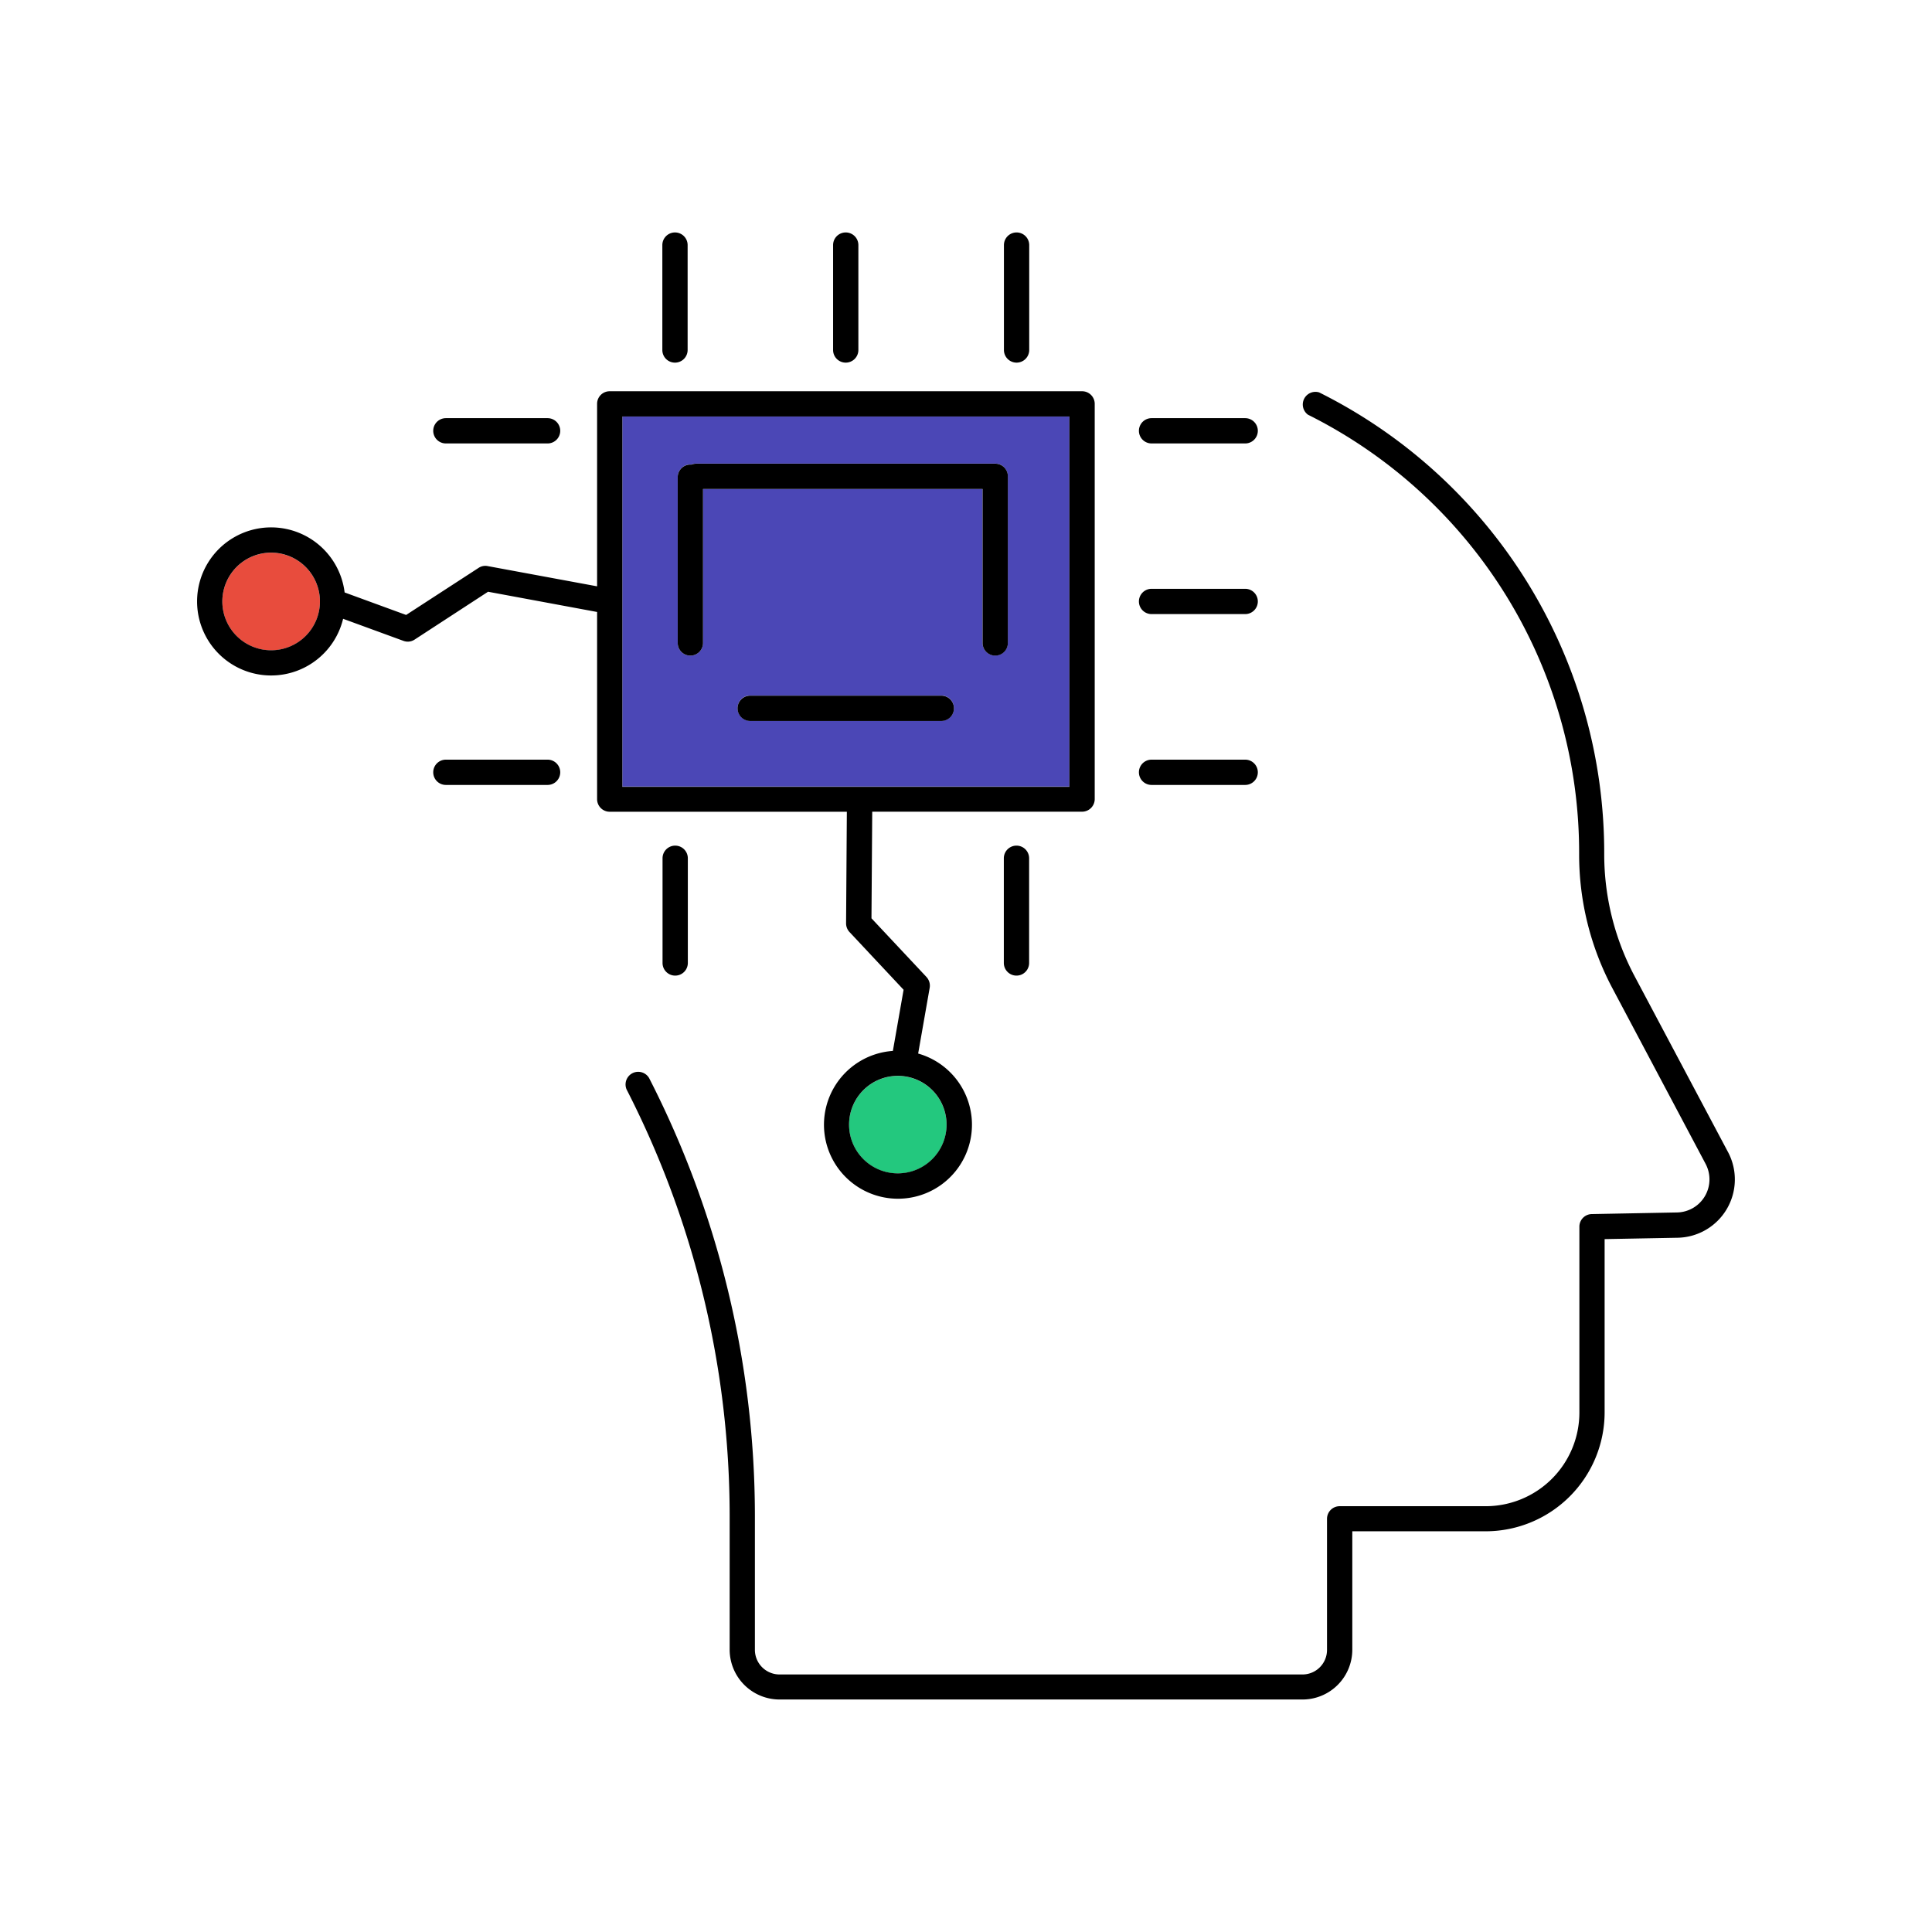 <svg xmlns="http://www.w3.org/2000/svg" viewBox="0 0 382 382"><defs><style>.cls-1{fill:none;}.cls-2{fill:#4b47b6;}.cls-3{fill:#23c87e;}.cls-4{fill:#e84c3d;}</style></defs><title>Robbie Plan</title><g id="Layer_2" data-name="Layer 2"><g id="Layer_1-2" data-name="Layer 1"><rect class="cls-1" width="382" height="382"/><path d="M341.66,227.78,323.19,193a51.4,51.4,0,0,1-6-24,101.74,101.74,0,0,0-56.36-91.41A2.5,2.5,0,0,0,258.62,82,96.76,96.76,0,0,1,312.23,169a56.28,56.28,0,0,0,6.55,26.34l18.47,34.81a6.54,6.54,0,0,1-5.65,9.58l-16.87.32a2.49,2.49,0,0,0-2.45,2.49v36.76a18.53,18.53,0,0,1-18.51,18.51H264.88a2.5,2.5,0,0,0-2.5,2.5v25.92a4.85,4.85,0,0,1-4.85,4.85H154.16a4.88,4.88,0,0,1-4.9-4.85V299.57a190,190,0,0,0-20.92-86.42,2.5,2.5,0,0,0-4.44,2.28,185,185,0,0,1,20.37,84.14v26.62a9.87,9.87,0,0,0,9.89,9.84H257.53a9.85,9.85,0,0,0,9.85-9.84V302.77h26.39a23.54,23.54,0,0,0,23.5-23.51V245l14.42-.27a11.53,11.53,0,0,0,10-16.9Z"/><path class="cls-2" d="M123.05,155.52h88.39V82.35H123.05Zm63.07-13H148.33a2.5,2.5,0,1,1,0-5h37.79a2.5,2.5,0,0,1,0,5ZM134,94.33a2.49,2.49,0,0,1,2.5-2.49l.25,0a2.55,2.55,0,0,1,.92-.18h59.11a2.49,2.49,0,0,1,2.49,2.5v32.95a2.5,2.5,0,1,1-5,0V96.68H139v30.45a2.5,2.5,0,0,1-5,0Z"/><path d="M133.46,71.7a2.5,2.5,0,0,0,2.5-2.5V48.46a2.5,2.5,0,0,0-5,0V69.2A2.49,2.49,0,0,0,133.46,71.7Z"/><path d="M167.22,71.7a2.5,2.5,0,0,0,2.5-2.5V48.46a2.5,2.5,0,0,0-5,0V69.2A2.5,2.5,0,0,0,167.22,71.7Z"/><path d="M201,71.7a2.5,2.5,0,0,0,2.5-2.5V48.46a2.5,2.5,0,0,0-5,0V69.2A2.5,2.5,0,0,0,201,71.7Z"/><path d="M227.69,87.68H246.2a2.5,2.5,0,1,0,0-5H227.69a2.5,2.5,0,1,0,0,5Z"/><path d="M227.69,121.42H246.2a2.5,2.5,0,1,0,0-5H227.69a2.5,2.5,0,1,0,0,5Z"/><path d="M227.69,155.2H246.2a2.5,2.5,0,0,0,0-5H227.69a2.5,2.5,0,0,0,0,5Z"/><path d="M198.48,169.7v20.7a2.5,2.5,0,0,0,5,0V169.7a2.5,2.5,0,0,0-5,0Z"/><path d="M131,169.7v20.7a2.5,2.5,0,1,0,5,0V169.7a2.5,2.5,0,1,0-5,0Z"/><path d="M108.27,150.2H88.16a2.5,2.5,0,0,0,0,5h20.11a2.5,2.5,0,0,0,0-5Z"/><path d="M88.16,87.68h20.11a2.5,2.5,0,0,0,0-5H88.16a2.5,2.5,0,0,0,0,5Z"/><path class="cls-3" d="M177.53,212.74a9.64,9.64,0,1,0,9.63,9.64A9.65,9.65,0,0,0,177.53,212.74Z"/><path class="cls-4" d="M53.63,109.28a9.65,9.65,0,1,0,9.63,9.65A9.65,9.65,0,0,0,53.63,109.28Z"/><path d="M167.29,182.56a2.53,2.53,0,0,0,.68,1.73l10.69,11.41-2.12,12.09a14.63,14.63,0,1,0,5,.52l2.28-13a2.52,2.52,0,0,0-.64-2.14l-10.87-11.6.15-21.08h41.49a2.5,2.5,0,0,0,2.5-2.5V79.85a2.49,2.49,0,0,0-2.5-2.49H120.55a2.48,2.48,0,0,0-2.49,2.49v36.08l-21.63-4a2.4,2.4,0,0,0-1.81.36L80.3,121.59l-12.16-4.45a14.64,14.64,0,1,0-.3,5.21l11.92,4.36a2.57,2.57,0,0,0,.86.16,2.49,2.49,0,0,0,1.36-.41L96.5,117l21.56,4v37a2.49,2.49,0,0,0,2.49,2.5h46.89ZM177.53,232a9.64,9.64,0,1,1,9.63-9.64A9.65,9.65,0,0,1,177.53,232ZM53.63,128.57a9.65,9.65,0,1,1,9.63-9.64A9.65,9.65,0,0,1,53.63,128.57Zm157.81,27H123.05V82.35h88.39Z"/><path d="M136.5,129.63a2.5,2.5,0,0,0,2.5-2.5V96.68h55.28v30.45a2.5,2.5,0,1,0,5,0V94.18a2.49,2.49,0,0,0-2.49-2.5H137.67a2.55,2.55,0,0,0-.92.18l-.25,0a2.49,2.49,0,0,0-2.5,2.49v32.8A2.5,2.5,0,0,0,136.5,129.63Z"/><path d="M186.12,137.55H148.33a2.5,2.5,0,1,0,0,5h37.79a2.5,2.5,0,0,0,0-5Z"/></g></g></svg>